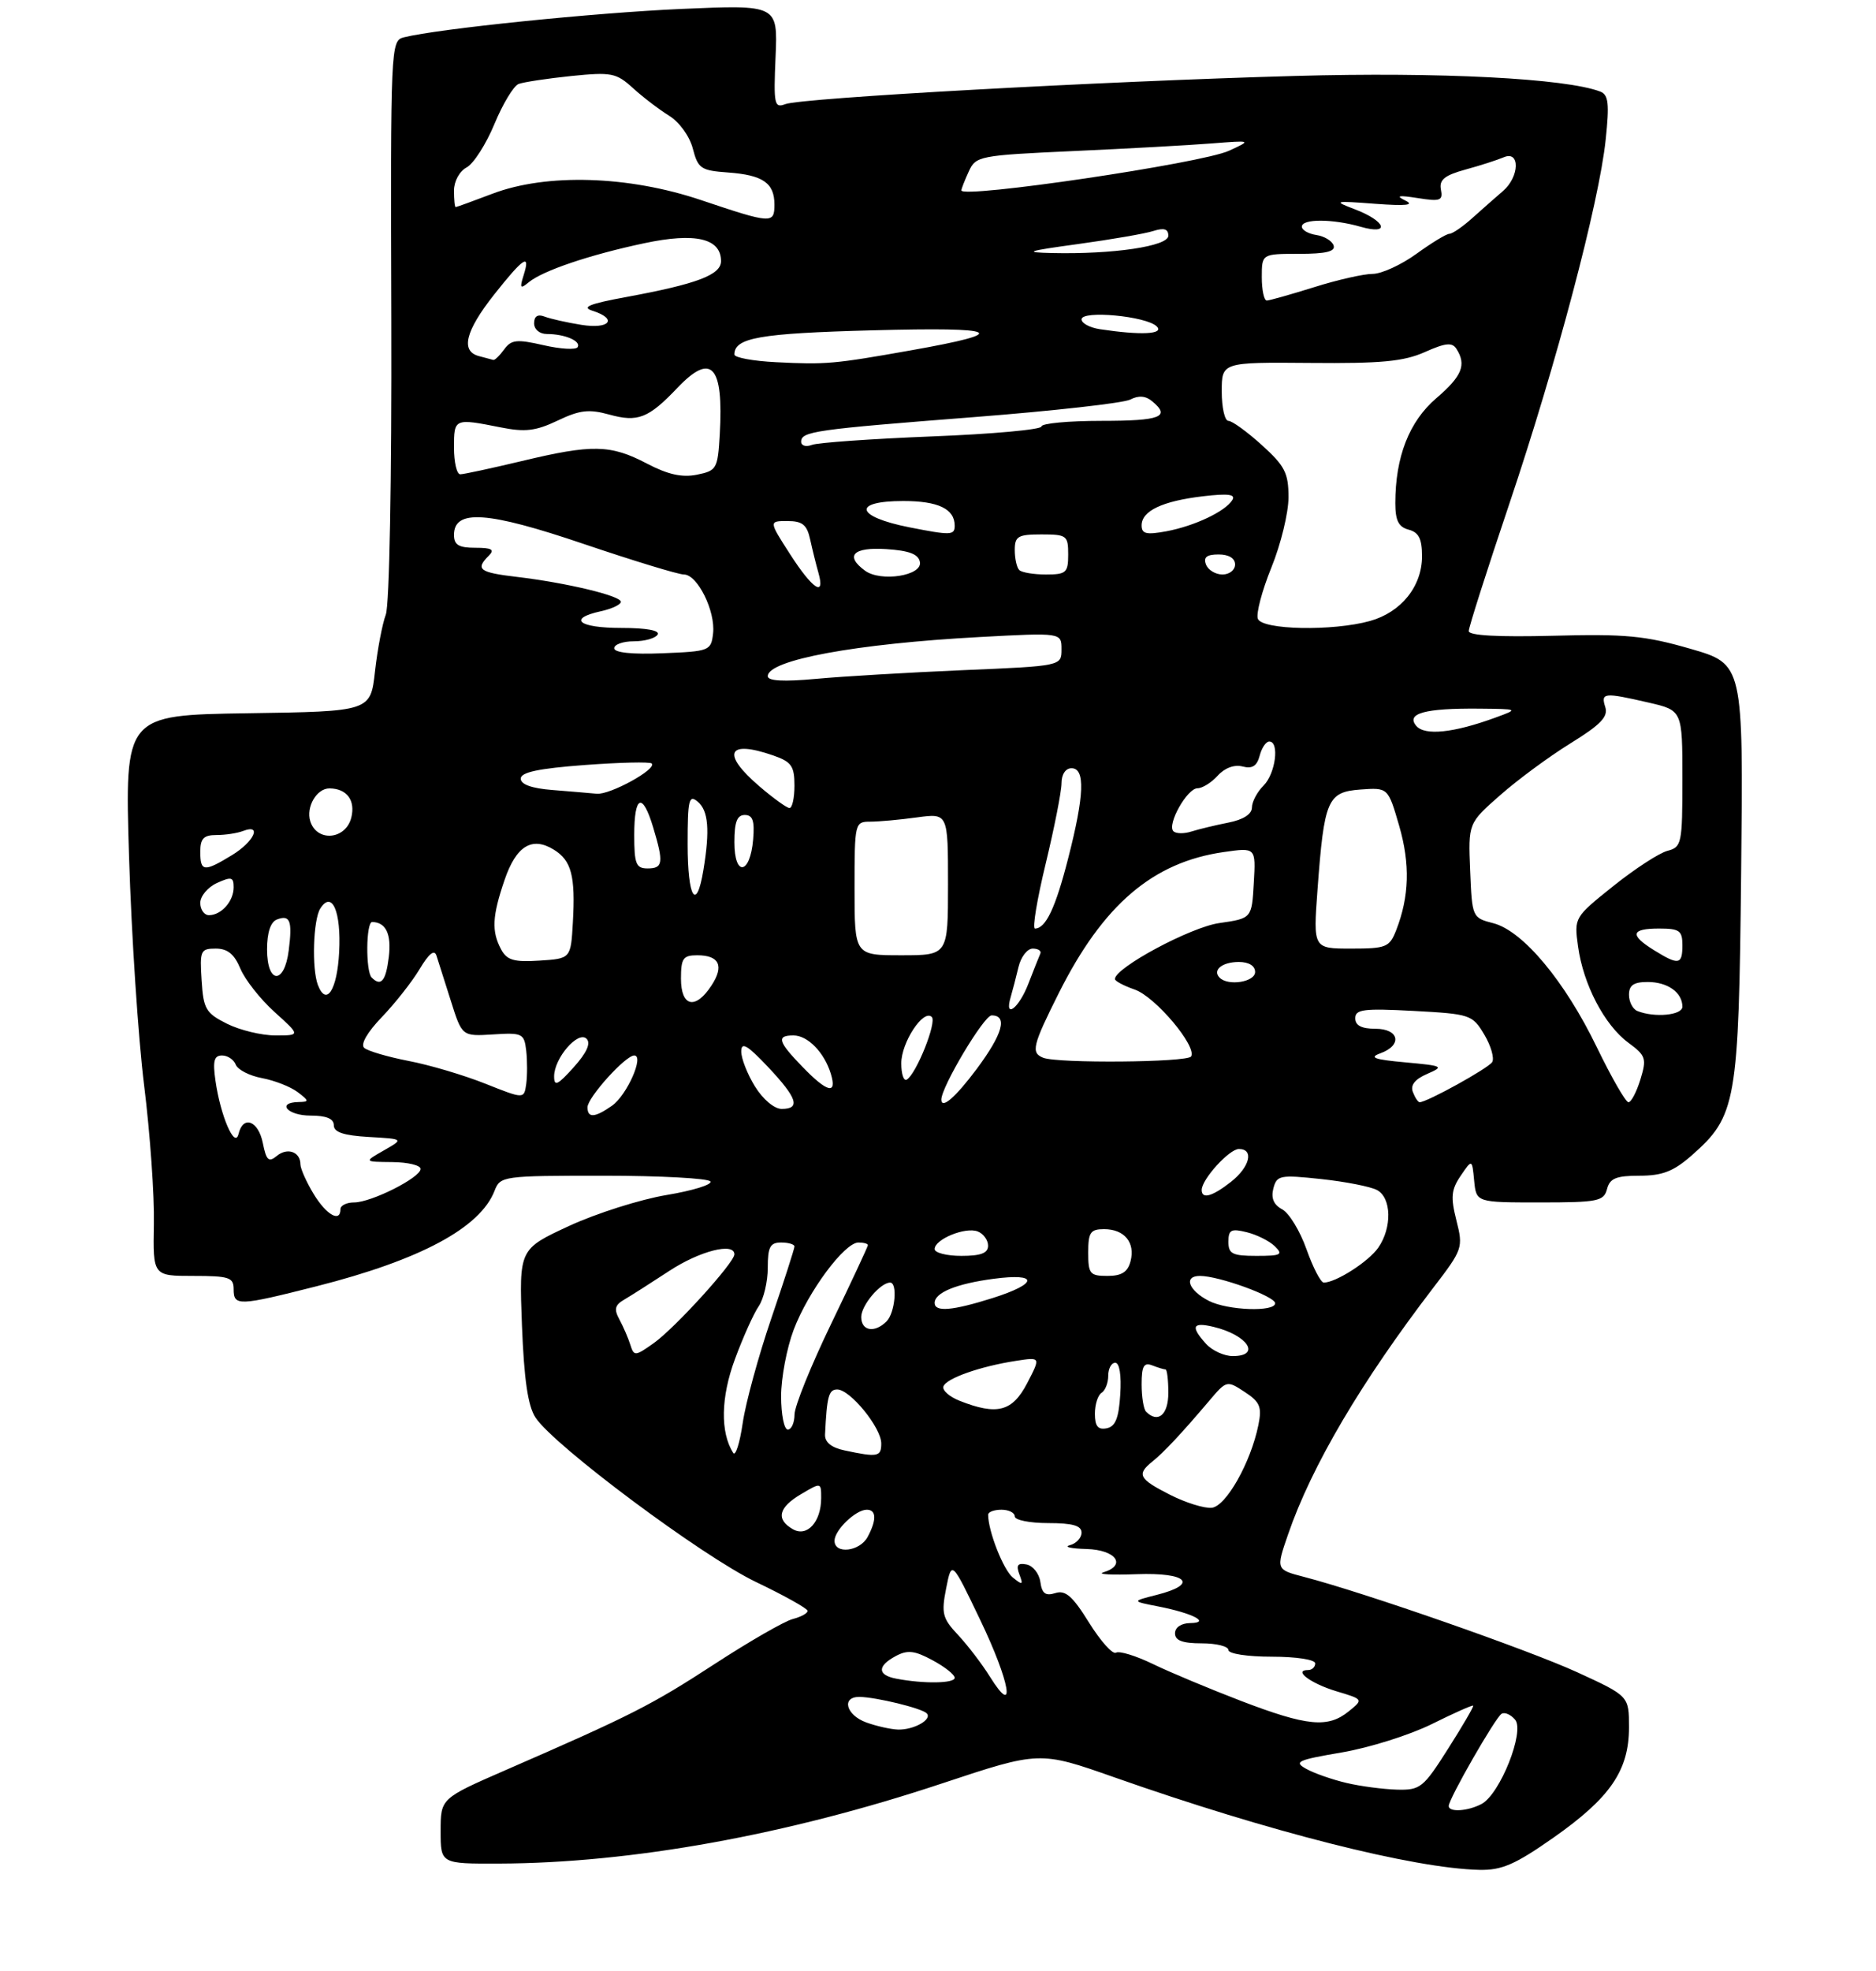 <?xml version="1.0" encoding="UTF-8" standalone="no"?>
<!DOCTYPE svg PUBLIC "-//W3C//DTD SVG 1.1//EN" "http://www.w3.org/Graphics/SVG/1.1/DTD/svg11.dtd" >
<svg xmlns="http://www.w3.org/2000/svg" xmlns:xlink="http://www.w3.org/1999/xlink" version="1.1" viewBox="0 0 281 295">
 <g >
 <path fill="currentColor"
d=" M 232.73 275.06 C 241.21 269.10 244.00 265.02 244.00 258.58 C 244.00 253.89 244.00 253.89 236.25 250.33 C 228.91 246.97 204.36 238.40 195.31 236.05 C 191.12 234.96 191.12 234.96 192.93 229.71 C 196.45 219.46 203.92 206.81 214.75 192.69 C 219.09 187.03 219.18 186.77 218.15 182.69 C 217.27 179.21 217.37 178.10 218.79 176.01 C 220.50 173.50 220.50 173.50 220.81 176.75 C 221.13 180.00 221.13 180.00 230.66 180.00 C 239.35 180.00 240.23 179.82 240.71 178.00 C 241.13 176.39 242.07 176.00 245.58 176.00 C 248.99 176.00 250.67 175.35 253.36 172.99 C 260.10 167.07 260.44 165.14 260.80 130.45 C 261.13 99.41 261.13 99.41 253.20 97.12 C 246.41 95.16 243.49 94.88 232.64 95.17 C 224.41 95.38 220.00 95.14 220.00 94.47 C 220.00 93.90 222.73 85.35 226.06 75.47 C 233.11 54.54 239.53 30.32 240.51 20.90 C 241.08 15.50 240.93 14.19 239.70 13.71 C 234.53 11.73 215.66 10.76 194.00 11.37 C 165.02 12.17 120.05 14.66 117.63 15.59 C 115.98 16.22 115.86 15.64 116.17 8.49 C 116.50 0.71 116.50 0.71 102.00 1.34 C 88.93 1.92 65.64 4.30 60.49 5.59 C 58.52 6.09 58.49 6.82 58.61 47.80 C 58.68 71.93 58.33 90.55 57.79 92.00 C 57.27 93.38 56.54 97.20 56.17 100.50 C 55.50 106.50 55.50 106.50 37.09 106.77 C 18.68 107.05 18.68 107.05 19.33 128.27 C 19.69 139.95 20.70 155.35 21.59 162.50 C 22.48 169.65 23.14 178.99 23.05 183.25 C 22.91 191.00 22.91 191.00 28.95 191.00 C 34.33 191.00 35.00 191.22 35.00 193.00 C 35.00 195.54 35.72 195.51 47.45 192.54 C 62.98 188.60 71.94 183.79 74.08 178.25 C 74.93 176.05 75.30 176.00 90.42 176.00 C 98.92 176.00 106.12 176.39 106.41 176.86 C 106.70 177.33 103.75 178.24 99.84 178.89 C 95.93 179.54 89.36 181.62 85.24 183.52 C 77.75 186.99 77.75 186.99 78.18 198.38 C 78.50 206.52 79.07 210.46 80.21 212.20 C 82.97 216.41 105.16 232.95 113.22 236.81 C 117.47 238.84 120.96 240.79 120.97 241.14 C 120.99 241.49 119.99 242.04 118.75 242.36 C 117.51 242.68 112.22 245.72 107.00 249.12 C 97.58 255.25 94.57 256.78 75.75 264.97 C 66.00 269.22 66.00 269.22 66.00 274.11 C 66.00 279.00 66.00 279.00 74.75 278.97 C 94.61 278.90 117.89 274.69 141.11 266.97 C 155.72 262.12 155.72 262.12 166.95 266.07 C 190.02 274.19 211.73 279.69 221.59 279.91 C 224.96 279.98 226.94 279.12 232.73 275.06 Z  M 217.00 270.35 C 217.00 269.29 223.97 257.14 224.91 256.55 C 225.39 256.26 226.30 256.66 226.95 257.44 C 228.41 259.20 224.69 268.56 221.93 270.04 C 219.87 271.14 217.00 271.32 217.00 270.35 Z  M 201.69 266.90 C 199.59 266.41 196.89 265.47 195.69 264.81 C 193.73 263.73 194.30 263.47 200.99 262.33 C 205.10 261.63 211.17 259.72 214.46 258.09 C 217.76 256.45 220.55 255.21 220.66 255.33 C 220.78 255.45 219.09 258.34 216.91 261.77 C 213.18 267.65 212.74 267.99 209.23 267.90 C 207.18 267.84 203.79 267.40 201.69 266.90 Z  M 129.75 257.84 C 126.71 256.73 125.99 253.99 128.75 254.02 C 131.25 254.06 138.04 255.71 138.80 256.47 C 139.71 257.38 136.88 258.98 134.50 258.91 C 133.40 258.87 131.26 258.39 129.75 257.84 Z  M 185.94 254.64 C 181.23 252.83 175.28 250.35 172.72 249.11 C 170.15 247.86 167.65 247.10 167.16 247.40 C 166.67 247.70 164.86 245.68 163.13 242.91 C 160.66 238.93 159.59 237.99 158.07 238.48 C 156.60 238.94 156.07 238.55 155.83 236.80 C 155.65 235.55 154.71 234.37 153.75 234.19 C 152.43 233.94 152.17 234.30 152.69 235.68 C 153.29 237.27 153.17 237.33 151.70 236.14 C 150.29 234.99 148.02 229.24 148.01 226.75 C 148.00 226.34 148.90 226.00 150.00 226.00 C 151.10 226.00 152.00 226.45 152.00 227.00 C 152.00 227.55 154.25 228.00 157.00 228.00 C 160.66 228.00 162.00 228.38 162.00 229.43 C 162.00 230.21 161.21 231.06 160.25 231.31 C 159.29 231.56 160.41 231.82 162.75 231.88 C 167.16 232.00 168.81 234.31 165.25 235.38 C 164.29 235.67 166.54 235.79 170.25 235.65 C 177.87 235.37 179.59 237.15 173.25 238.75 C 169.50 239.70 169.50 239.70 173.50 240.48 C 178.68 241.49 181.43 242.93 178.25 242.97 C 176.93 242.99 176.00 243.62 176.00 244.50 C 176.00 245.58 177.11 246.00 180.00 246.00 C 182.20 246.00 184.00 246.45 184.00 247.00 C 184.00 247.56 186.83 248.00 190.50 248.00 C 194.17 248.00 197.00 248.44 197.00 249.00 C 197.00 249.55 196.52 250.00 195.94 250.00 C 193.63 250.00 196.32 252.01 200.16 253.17 C 204.24 254.39 204.24 254.39 202.01 256.19 C 198.90 258.71 195.81 258.41 185.94 254.64 Z  M 148.28 251.00 C 147.08 249.07 144.92 246.26 143.49 244.73 C 141.17 242.26 140.98 241.52 141.72 237.77 C 142.55 233.58 142.55 233.58 146.81 242.47 C 151.30 251.81 152.25 257.34 148.28 251.00 Z  M 134.25 251.29 C 131.40 250.75 131.38 249.40 134.18 247.90 C 135.94 246.96 137.00 247.08 139.68 248.53 C 141.51 249.51 143.00 250.69 143.00 251.16 C 143.00 252.01 138.35 252.08 134.25 251.29 Z  M 125.00 230.65 C 125.00 229.05 128.17 226.00 129.83 226.00 C 131.28 226.00 131.33 227.52 129.96 230.07 C 128.79 232.26 125.00 232.71 125.00 230.65 Z  M 118.75 228.91 C 116.18 227.43 116.61 225.66 120.00 223.66 C 122.99 221.89 123.00 221.90 123.00 224.25 C 123.00 227.83 120.89 230.14 118.75 228.91 Z  M 175.25 223.76 C 170.58 221.39 170.22 220.71 172.61 218.79 C 174.35 217.39 177.01 214.55 181.12 209.70 C 183.72 206.63 183.77 206.62 186.44 208.37 C 188.73 209.87 189.04 210.60 188.49 213.32 C 187.35 218.93 183.65 225.48 181.50 225.71 C 180.40 225.82 177.59 224.95 175.25 223.76 Z  M 109.82 217.49 C 107.87 214.41 107.97 209.16 110.08 203.47 C 111.29 200.19 112.90 196.61 113.65 195.53 C 114.39 194.44 115.00 191.86 115.00 189.78 C 115.00 186.67 115.35 186.00 117.00 186.00 C 118.10 186.00 119.00 186.27 119.00 186.59 C 119.00 186.92 117.44 191.76 115.53 197.36 C 113.62 202.95 111.69 209.99 111.25 213.01 C 110.81 216.03 110.17 218.05 109.82 217.49 Z  M 126.50 217.12 C 124.51 216.70 123.53 215.89 123.58 214.74 C 123.86 209.00 124.13 208.00 125.41 208.00 C 127.34 208.00 132.00 213.71 132.00 216.08 C 132.00 218.08 131.46 218.18 126.50 217.12 Z  M 117.00 209.01 C 117.00 206.27 117.85 201.78 118.89 199.04 C 121.07 193.31 126.50 186.00 128.58 186.00 C 129.36 186.00 130.00 186.17 130.00 186.39 C 130.00 186.60 127.53 191.89 124.51 198.14 C 121.49 204.39 119.01 210.51 119.01 211.75 C 119.00 212.99 118.55 214.00 118.00 214.00 C 117.45 214.00 117.00 211.75 117.00 209.01 Z  M 164.00 211.63 C 164.00 210.25 164.45 208.84 165.00 208.50 C 165.55 208.16 166.00 207.01 166.00 205.94 C 166.00 204.87 166.47 204.00 167.05 204.00 C 167.69 204.00 167.99 205.89 167.80 208.74 C 167.58 212.31 167.07 213.56 165.75 213.81 C 164.46 214.06 164.00 213.49 164.00 211.63 Z  M 171.67 211.33 C 171.30 210.97 171.00 209.12 171.00 207.23 C 171.00 204.50 171.33 203.91 172.58 204.39 C 173.45 204.73 174.35 205.00 174.58 205.00 C 174.81 205.00 175.00 206.57 175.00 208.50 C 175.00 211.79 173.45 213.11 171.67 211.33 Z  M 143.73 209.69 C 142.21 209.09 141.12 208.13 141.31 207.55 C 141.70 206.34 146.81 204.54 152.20 203.71 C 155.89 203.14 155.89 203.14 153.85 207.07 C 151.63 211.32 149.35 211.91 143.73 209.69 Z  M 94.42 201.32 C 94.11 200.32 93.37 198.62 92.79 197.54 C 91.94 195.98 92.09 195.37 93.51 194.54 C 94.49 193.97 97.52 192.04 100.25 190.25 C 104.81 187.26 110.00 185.94 110.00 187.77 C 110.00 189.01 101.15 198.75 97.95 201.04 C 95.15 203.03 94.96 203.05 94.42 201.32 Z  M 180.65 201.17 C 178.30 198.57 178.60 197.87 181.75 198.62 C 186.87 199.84 188.97 203.00 184.65 203.00 C 183.37 203.00 181.57 202.18 180.65 201.17 Z  M 129.00 197.15 C 129.00 195.41 131.87 192.00 133.33 192.00 C 134.48 192.00 134.06 196.54 132.80 197.80 C 131.01 199.59 129.00 199.25 129.00 197.15 Z  M 140.00 195.04 C 140.00 193.50 143.25 192.17 148.83 191.43 C 155.63 190.53 155.53 192.15 148.66 194.32 C 142.62 196.22 140.00 196.44 140.00 195.04 Z  M 181.08 194.74 C 178.01 193.17 177.23 191.00 179.74 191.00 C 182.59 191.00 191.00 194.06 191.00 195.09 C 191.00 196.43 183.89 196.17 181.08 194.74 Z  M 195.70 187.02 C 194.73 184.28 193.09 181.58 192.05 181.03 C 190.78 180.35 190.36 179.35 190.73 177.91 C 191.25 175.93 191.71 175.84 197.89 176.50 C 201.53 176.89 205.29 177.63 206.25 178.14 C 208.44 179.30 208.53 183.79 206.44 186.78 C 204.97 188.88 200.09 192.00 198.28 192.00 C 197.84 192.00 196.67 189.76 195.70 187.02 Z  M 163.00 187.50 C 163.00 184.48 163.33 184.00 165.38 184.00 C 168.42 184.00 170.07 186.00 169.34 188.80 C 168.92 190.42 168.01 191.00 165.88 191.00 C 163.25 191.00 163.00 190.69 163.00 187.50 Z  M 140.00 186.98 C 140.00 185.51 144.59 183.63 146.44 184.34 C 147.30 184.67 148.00 185.63 148.00 186.47 C 148.00 187.59 146.93 188.00 144.00 188.00 C 141.80 188.00 140.00 187.54 140.00 186.98 Z  M 184.00 185.89 C 184.00 184.09 184.41 183.88 186.75 184.46 C 188.26 184.83 190.16 185.78 190.96 186.57 C 192.24 187.82 191.89 188.00 188.21 188.00 C 184.59 188.00 184.00 187.70 184.00 185.89 Z  M 46.99 178.75 C 45.90 176.96 45.01 174.96 45.00 174.31 C 45.00 172.42 43.05 171.72 41.46 173.04 C 40.25 174.04 39.89 173.72 39.37 171.12 C 38.70 167.76 36.41 166.89 35.73 169.75 C 35.18 172.05 33.02 167.04 32.27 161.75 C 31.85 158.82 32.07 158.00 33.26 158.00 C 34.10 158.00 35.02 158.62 35.31 159.37 C 35.60 160.13 37.37 161.04 39.25 161.39 C 41.12 161.74 43.52 162.68 44.58 163.48 C 46.32 164.80 46.34 164.94 44.75 164.97 C 41.35 165.03 43.05 167.00 46.50 167.00 C 48.89 167.00 50.00 167.46 50.00 168.45 C 50.00 169.49 51.47 169.98 55.25 170.20 C 60.50 170.50 60.50 170.50 57.50 172.21 C 54.50 173.92 54.50 173.92 58.75 173.96 C 61.09 173.98 63.00 174.44 63.00 174.98 C 63.00 176.28 55.62 180.00 53.04 180.00 C 51.92 180.00 51.00 180.45 51.00 181.00 C 51.00 183.06 48.90 181.89 46.99 178.75 Z  M 180.00 178.13 C 180.00 176.54 184.13 172.00 185.57 172.00 C 187.87 172.00 187.22 174.69 184.37 176.93 C 181.57 179.12 180.00 179.56 180.00 178.13 Z  M 88.00 165.75 C 88.01 164.29 93.68 158.00 95.00 158.00 C 96.54 158.00 93.91 163.95 91.67 165.52 C 89.09 167.33 88.00 167.40 88.00 165.75 Z  M 113.08 162.63 C 111.94 160.78 111.01 158.42 111.03 157.38 C 111.04 155.92 111.94 156.44 115.03 159.71 C 119.43 164.38 119.96 166.00 117.08 166.00 C 115.98 166.00 114.27 164.56 113.08 162.63 Z  M 72.71 162.23 C 69.53 160.96 64.35 159.42 61.21 158.82 C 58.07 158.21 55.07 157.33 54.55 156.86 C 53.97 156.33 55.01 154.53 57.20 152.25 C 59.18 150.19 61.73 146.95 62.86 145.06 C 64.24 142.74 65.07 142.08 65.38 143.06 C 65.64 143.85 66.60 146.89 67.53 149.82 C 69.21 155.14 69.21 155.14 73.85 154.85 C 78.25 154.57 78.52 154.70 78.82 157.28 C 78.99 158.78 78.99 161.02 78.82 162.27 C 78.50 164.53 78.50 164.53 72.71 162.23 Z  M 141.00 164.60 C 141.00 162.70 147.39 152.00 148.53 152.00 C 150.98 152.00 150.20 154.78 146.29 160.03 C 143.11 164.28 141.00 166.11 141.00 164.60 Z  M 211.63 163.47 C 211.23 162.44 211.94 161.55 213.77 160.76 C 216.35 159.64 216.17 159.55 210.50 159.03 C 205.85 158.61 205.01 158.31 206.75 157.68 C 210.10 156.47 209.60 154.00 206.00 154.00 C 203.94 154.00 203.00 153.51 203.00 152.43 C 203.00 151.09 204.26 150.93 211.75 151.33 C 220.25 151.79 220.55 151.90 222.33 154.88 C 223.33 156.56 223.86 158.42 223.51 158.99 C 222.93 159.92 213.74 165.00 212.64 165.00 C 212.41 165.00 211.95 164.31 211.63 163.47 Z  M 239.17 156.74 C 234.39 146.86 228.11 139.34 223.67 138.20 C 220.52 137.39 220.50 137.32 220.21 130.31 C 219.92 123.24 219.92 123.24 224.70 119.04 C 227.33 116.72 232.08 113.22 235.26 111.26 C 239.76 108.48 240.91 107.29 240.45 105.85 C 239.76 103.68 240.23 103.63 246.92 105.17 C 252.00 106.34 252.00 106.34 252.00 116.56 C 252.00 126.32 251.90 126.81 249.75 127.37 C 248.51 127.70 244.86 130.07 241.64 132.65 C 235.80 137.32 235.78 137.36 236.37 141.67 C 237.15 147.37 240.32 153.43 243.88 156.07 C 246.54 158.03 246.67 158.45 245.71 161.60 C 245.13 163.47 244.33 165.00 243.92 165.00 C 243.51 165.00 241.37 161.28 239.17 156.74 Z  M 83.00 161.13 C 83.00 158.40 86.60 154.24 87.86 155.50 C 88.53 156.17 87.89 157.58 85.93 159.77 C 83.52 162.45 83.00 162.69 83.00 161.13 Z  M 120.20 159.70 C 116.52 155.91 116.26 155.00 118.85 155.00 C 120.99 155.00 123.47 157.54 124.45 160.75 C 125.41 163.92 123.92 163.55 120.20 159.70 Z  M 135.00 159.17 C 135.00 156.04 138.32 151.00 139.57 152.24 C 140.35 153.01 137.27 160.72 135.83 161.61 C 135.37 161.89 135.00 160.79 135.00 159.17 Z  M 156.25 158.34 C 154.40 157.59 154.65 156.53 158.59 148.67 C 165.23 135.43 172.67 129.07 183.30 127.55 C 188.11 126.86 188.11 126.86 187.80 132.17 C 187.50 137.48 187.50 137.48 182.64 138.18 C 178.35 138.78 167.00 144.87 167.00 146.56 C 167.00 146.86 168.34 147.57 169.98 148.14 C 173.07 149.22 179.33 156.66 178.41 158.15 C 177.86 159.04 158.41 159.21 156.25 158.34 Z  M 34.00 153.25 C 30.83 151.66 30.47 151.06 30.20 146.75 C 29.91 142.30 30.04 142.00 32.32 142.00 C 34.08 142.00 35.10 142.83 36.00 144.99 C 36.68 146.63 38.98 149.56 41.12 151.49 C 45.01 155.00 45.01 155.00 41.25 155.00 C 39.19 155.00 35.92 154.21 34.00 153.25 Z  M 245.25 151.34 C 244.56 151.06 244.00 149.97 244.00 148.92 C 244.00 147.48 244.71 147.00 246.80 147.00 C 249.79 147.00 252.00 148.57 252.00 150.70 C 252.00 151.98 247.82 152.38 245.25 151.34 Z  M 151.39 149.25 C 151.67 148.29 152.20 146.26 152.56 144.75 C 152.92 143.24 153.88 142.00 154.69 142.00 C 155.50 142.00 156.01 142.34 155.83 142.75 C 155.64 143.16 154.84 145.19 154.04 147.25 C 152.62 150.95 150.38 152.64 151.39 149.25 Z  M 102.00 146.50 C 102.00 143.46 102.32 143.00 104.44 143.00 C 107.75 143.00 108.50 144.60 106.56 147.54 C 104.16 151.21 102.00 150.71 102.00 146.50 Z  M 47.62 147.46 C 46.68 145.01 46.91 137.70 47.97 136.01 C 49.73 133.23 51.12 136.44 50.80 142.53 C 50.51 148.19 48.88 150.73 47.62 147.46 Z  M 55.67 146.33 C 54.75 145.41 54.82 138.00 55.75 138.02 C 57.81 138.06 58.65 139.83 58.24 143.25 C 57.80 146.87 57.07 147.74 55.67 146.33 Z  M 182.69 146.36 C 181.56 145.23 183.05 144.00 185.56 144.00 C 187.06 144.00 188.00 144.58 188.00 145.50 C 188.00 147.00 183.98 147.65 182.69 146.36 Z  M 40.00 142.11 C 40.00 139.61 40.53 138.01 41.47 137.65 C 43.45 136.89 43.81 137.82 43.25 142.25 C 42.60 147.46 40.00 147.34 40.00 142.11 Z  M 75.06 142.12 C 73.61 139.41 73.72 137.16 75.58 131.72 C 77.32 126.62 79.69 125.17 82.97 127.20 C 85.60 128.82 86.20 131.14 85.81 138.05 C 85.50 143.50 85.50 143.50 80.81 143.80 C 76.98 144.05 75.93 143.74 75.06 142.12 Z  M 247.75 142.24 C 244.06 139.96 244.29 139.00 248.50 139.00 C 251.57 139.00 252.00 139.31 252.00 141.50 C 252.00 144.43 251.44 144.53 247.75 142.24 Z  M 128.00 133.00 C 128.00 123.16 128.04 123.00 130.36 123.00 C 131.66 123.00 134.81 122.71 137.36 122.36 C 142.00 121.73 142.00 121.73 142.00 132.36 C 142.00 143.00 142.00 143.00 135.00 143.00 C 128.00 143.00 128.00 143.00 128.00 133.00 Z  M 197.34 133.25 C 198.34 119.71 198.83 118.56 203.77 118.19 C 207.91 117.89 207.91 117.89 209.57 123.59 C 211.24 129.34 211.10 134.20 209.13 139.25 C 208.13 141.80 207.64 142.00 202.38 142.00 C 196.70 142.00 196.70 142.00 197.34 133.25 Z  M 156.64 129.25 C 157.93 123.89 159.00 118.49 159.00 117.25 C 159.00 115.92 159.61 115.00 160.50 115.00 C 162.57 115.00 162.43 119.02 160.00 128.48 C 158.10 135.92 156.64 139.00 155.02 139.00 C 154.61 139.00 155.34 134.61 156.64 129.25 Z  M 30.00 135.16 C 30.00 134.15 31.12 132.81 32.50 132.18 C 34.66 131.20 35.00 131.29 35.00 132.82 C 35.00 134.91 33.15 137.00 31.30 137.00 C 30.59 137.00 30.00 136.17 30.00 135.16 Z  M 103.00 126.38 C 103.00 119.72 103.19 118.91 104.50 120.00 C 106.11 121.33 106.35 124.25 105.36 130.25 C 104.31 136.58 103.00 134.42 103.00 126.38 Z  M 30.00 127.50 C 30.00 125.52 30.51 125.00 32.42 125.00 C 33.75 125.00 35.55 124.73 36.42 124.39 C 39.30 123.29 38.05 126.00 34.75 128.01 C 30.55 130.57 30.00 130.51 30.00 127.50 Z  M 95.00 125.00 C 95.00 119.03 96.24 118.53 97.84 123.87 C 99.43 129.16 99.31 130.00 97.00 130.00 C 95.27 130.00 95.00 129.33 95.00 125.00 Z  M 110.00 126.08 C 110.00 123.05 110.40 122.00 111.56 122.00 C 112.75 122.00 113.05 122.88 112.81 125.67 C 112.36 130.95 110.00 131.29 110.00 126.08 Z  M 46.48 122.95 C 45.80 120.80 47.45 117.99 49.37 118.02 C 51.96 118.05 53.26 119.81 52.62 122.39 C 51.79 125.70 47.48 126.09 46.48 122.95 Z  M 175.76 124.43 C 174.77 123.43 177.82 118.00 179.37 118.00 C 180.10 118.00 181.46 117.15 182.40 116.11 C 183.45 114.95 184.89 114.42 186.12 114.74 C 187.57 115.12 188.27 114.68 188.68 113.13 C 188.98 111.96 189.63 111.00 190.12 111.00 C 191.68 111.00 191.06 115.80 189.27 117.59 C 188.31 118.54 187.52 120.03 187.52 120.89 C 187.51 121.88 186.21 122.71 184.00 123.14 C 182.07 123.52 179.59 124.12 178.47 124.47 C 177.36 124.83 176.14 124.81 175.76 124.43 Z  M 113.75 117.71 C 107.99 112.78 108.94 110.69 115.85 113.10 C 118.55 114.04 119.00 114.68 119.00 117.60 C 119.00 119.47 118.66 120.98 118.25 120.96 C 117.84 120.94 115.81 119.48 113.75 117.71 Z  M 82.75 118.26 C 79.66 118.02 78.00 117.43 78.00 116.56 C 78.00 115.60 80.65 115.04 87.57 114.52 C 92.83 114.13 97.35 114.02 97.62 114.29 C 98.45 115.12 91.37 119.01 89.38 118.82 C 88.35 118.72 85.36 118.47 82.75 118.26 Z  M 212.12 108.64 C 210.58 106.79 213.46 106.01 221.50 106.08 C 227.50 106.14 227.50 106.14 224.00 107.42 C 217.72 109.72 213.38 110.17 212.12 108.64 Z  M 115.00 101.22 C 115.00 98.80 128.20 96.36 146.75 95.36 C 159.00 94.70 159.00 94.70 159.00 97.20 C 159.00 99.70 159.00 99.70 144.25 100.32 C 136.14 100.67 126.24 101.25 122.25 101.62 C 117.36 102.07 115.00 101.94 115.00 101.22 Z  M 92.00 97.04 C 92.00 96.47 93.32 96.00 94.94 96.00 C 96.56 96.00 98.16 95.55 98.50 95.00 C 98.89 94.38 96.84 94.00 93.06 94.00 C 86.66 94.00 84.95 92.61 90.00 91.50 C 91.65 91.14 93.00 90.50 93.00 90.09 C 93.00 89.19 84.85 87.24 77.42 86.36 C 71.80 85.70 71.17 85.23 73.20 83.20 C 74.13 82.27 73.69 82.00 71.20 82.00 C 68.71 82.00 68.00 81.57 68.00 80.08 C 68.00 76.19 73.02 76.53 87.44 81.43 C 94.86 83.94 101.61 86.00 102.44 86.00 C 104.47 86.00 107.19 91.49 106.81 94.82 C 106.51 97.42 106.29 97.51 99.25 97.79 C 94.69 97.98 92.00 97.70 92.00 97.04 Z  M 188.41 92.63 C 188.12 91.87 189.03 88.42 190.44 84.95 C 191.85 81.49 193.00 76.76 193.00 74.44 C 193.00 70.80 192.46 69.75 189.00 66.62 C 186.80 64.63 184.55 63.00 184.00 63.00 C 183.45 63.00 183.00 61.02 183.00 58.61 C 183.00 54.22 183.00 54.22 196.25 54.33 C 206.89 54.43 210.27 54.11 213.43 52.70 C 216.53 51.32 217.52 51.22 218.16 52.23 C 219.69 54.63 218.99 56.31 215.13 59.62 C 211.07 63.10 209.00 68.40 209.00 75.33 C 209.00 77.93 209.49 78.89 211.00 79.29 C 212.51 79.69 213.00 80.65 213.00 83.27 C 213.00 87.78 209.87 91.66 205.20 92.96 C 199.62 94.51 189.05 94.30 188.41 92.63 Z  M 118.33 82.94 C 115.15 78.00 115.15 78.00 117.95 78.00 C 120.19 78.00 120.87 78.55 121.35 80.75 C 121.68 82.26 122.24 84.51 122.59 85.75 C 123.65 89.48 121.70 88.19 118.33 82.94 Z  M 129.57 85.43 C 126.51 83.19 127.79 81.88 132.74 82.20 C 136.18 82.42 137.57 82.95 137.79 84.13 C 138.18 86.18 131.94 87.16 129.57 85.43 Z  M 152.67 85.33 C 152.30 84.97 152.00 83.62 152.00 82.33 C 152.00 80.28 152.48 80.00 156.00 80.00 C 159.78 80.00 160.00 80.17 160.00 83.00 C 160.00 85.73 159.70 86.00 156.67 86.00 C 154.83 86.00 153.03 85.70 152.67 85.33 Z  M 180.64 84.50 C 180.22 83.42 180.75 83.00 182.53 83.00 C 184.06 83.00 185.00 83.57 185.00 84.50 C 185.00 85.33 184.15 86.00 183.11 86.00 C 182.07 86.00 180.95 85.33 180.64 84.50 Z  M 136.23 78.94 C 128.12 77.34 127.57 75.00 135.30 75.00 C 140.54 75.00 143.00 76.18 143.00 78.70 C 143.00 80.14 142.42 80.16 136.23 78.94 Z  M 171.00 78.65 C 171.00 76.48 174.10 75.01 180.19 74.29 C 183.96 73.85 185.12 73.99 184.59 74.85 C 183.53 76.56 178.96 78.73 174.72 79.53 C 171.70 80.09 171.00 79.92 171.00 78.65 Z  M 96.89 69.39 C 91.45 66.54 88.70 66.49 78.19 69.01 C 73.61 70.10 69.45 71.00 68.94 71.00 C 68.42 71.00 68.00 69.20 68.00 67.00 C 68.00 62.62 68.04 62.60 75.00 63.98 C 78.66 64.71 80.25 64.52 83.53 62.96 C 86.83 61.38 88.22 61.22 91.26 62.06 C 95.53 63.24 97.13 62.62 101.44 58.09 C 106.57 52.69 108.40 54.68 107.81 65.02 C 107.51 70.18 107.36 70.46 104.39 71.06 C 102.17 71.51 100.04 71.04 96.89 69.39 Z  M 120.00 66.13 C 120.00 64.58 121.97 64.30 146.00 62.43 C 157.82 61.51 168.32 60.33 169.31 59.81 C 170.53 59.17 171.60 59.25 172.56 60.05 C 175.40 62.40 173.86 63.00 165.00 63.00 C 160.05 63.00 156.00 63.38 156.00 63.84 C 156.00 64.31 148.62 64.98 139.61 65.33 C 130.59 65.69 122.49 66.26 121.61 66.60 C 120.72 66.94 120.00 66.72 120.00 66.13 Z  M 116.25 54.22 C 112.81 54.05 110.00 53.53 110.00 53.07 C 110.00 50.56 113.76 49.90 130.65 49.45 C 150.01 48.93 151.62 49.76 136.47 52.44 C 124.92 54.49 123.72 54.60 116.25 54.22 Z  M 71.75 53.31 C 68.95 52.58 69.70 49.56 74.02 44.09 C 78.43 38.52 79.51 37.82 78.42 41.24 C 77.82 43.14 77.94 43.30 79.19 42.26 C 81.29 40.52 88.33 38.14 96.50 36.41 C 104.16 34.78 108.00 35.68 108.00 39.09 C 108.00 41.15 104.39 42.51 93.82 44.46 C 88.27 45.48 87.04 45.98 88.75 46.52 C 92.58 47.74 91.34 49.31 87.09 48.63 C 84.94 48.29 82.46 47.73 81.59 47.40 C 80.54 46.99 80.00 47.34 80.00 48.39 C 80.00 49.31 80.82 50.00 81.92 50.00 C 84.60 50.00 87.08 51.06 86.52 51.97 C 86.26 52.39 83.96 52.26 81.40 51.67 C 77.41 50.76 76.59 50.84 75.52 52.30 C 74.84 53.24 74.10 53.95 73.89 53.88 C 73.68 53.82 72.71 53.56 71.75 53.31 Z  M 164.75 49.28 C 163.24 49.05 162.00 48.39 162.00 47.81 C 162.00 46.41 171.72 47.32 173.26 48.86 C 174.44 50.04 170.89 50.21 164.75 49.28 Z  M 189.00 41.50 C 189.00 38.00 189.00 38.00 194.58 38.00 C 198.60 38.00 200.05 37.65 199.76 36.75 C 199.53 36.06 198.37 35.36 197.17 35.18 C 195.98 35.00 195.00 34.44 195.00 33.93 C 195.00 32.73 199.60 32.74 203.82 33.95 C 208.32 35.24 207.60 33.10 202.94 31.33 C 199.66 30.08 199.79 30.04 206.00 30.51 C 210.63 30.85 211.92 30.71 210.50 30.02 C 209.00 29.29 209.46 29.20 212.35 29.65 C 215.74 30.19 216.15 30.04 215.83 28.38 C 215.55 26.92 216.36 26.25 219.48 25.39 C 221.69 24.79 224.29 23.95 225.25 23.54 C 227.72 22.48 227.61 26.48 225.11 28.61 C 224.08 29.50 222.03 31.30 220.57 32.61 C 219.11 33.93 217.55 35.00 217.10 35.00 C 216.66 35.00 214.44 36.35 212.16 38.00 C 209.88 39.65 206.93 41.00 205.60 41.00 C 204.27 41.00 200.33 41.89 196.84 42.99 C 193.35 44.08 190.16 44.98 189.75 44.99 C 189.34 44.99 189.00 43.42 189.00 41.50 Z  M 161.50 36.53 C 166.45 35.85 171.51 34.98 172.75 34.58 C 174.37 34.07 175.00 34.27 175.00 35.29 C 175.00 36.86 166.70 38.09 157.60 37.88 C 153.22 37.78 153.78 37.59 161.50 36.53 Z  M 105.00 29.95 C 94.13 26.29 81.87 25.92 73.76 29.00 C 70.87 30.10 68.39 31.00 68.25 31.00 C 68.11 31.00 68.00 29.89 68.00 28.54 C 68.00 27.14 68.82 25.63 69.90 25.06 C 70.94 24.50 72.81 21.58 74.06 18.56 C 75.31 15.55 76.94 12.85 77.68 12.57 C 78.42 12.29 81.97 11.75 85.56 11.38 C 91.58 10.77 92.30 10.91 94.80 13.18 C 96.28 14.53 98.73 16.40 100.22 17.32 C 101.78 18.29 103.30 20.40 103.78 22.26 C 104.55 25.23 104.99 25.53 109.04 25.82 C 114.27 26.20 116.00 27.39 116.00 30.62 C 116.00 33.53 115.59 33.51 105.00 29.95 Z  M 144.00 28.50 C 144.00 28.28 144.49 27.01 145.10 25.69 C 146.16 23.35 146.63 23.26 160.85 22.61 C 168.91 22.25 178.20 21.73 181.50 21.47 C 187.50 21.00 187.50 21.00 184.08 22.57 C 180.01 24.45 144.00 29.77 144.00 28.50 Z "/>
</g>
</svg>